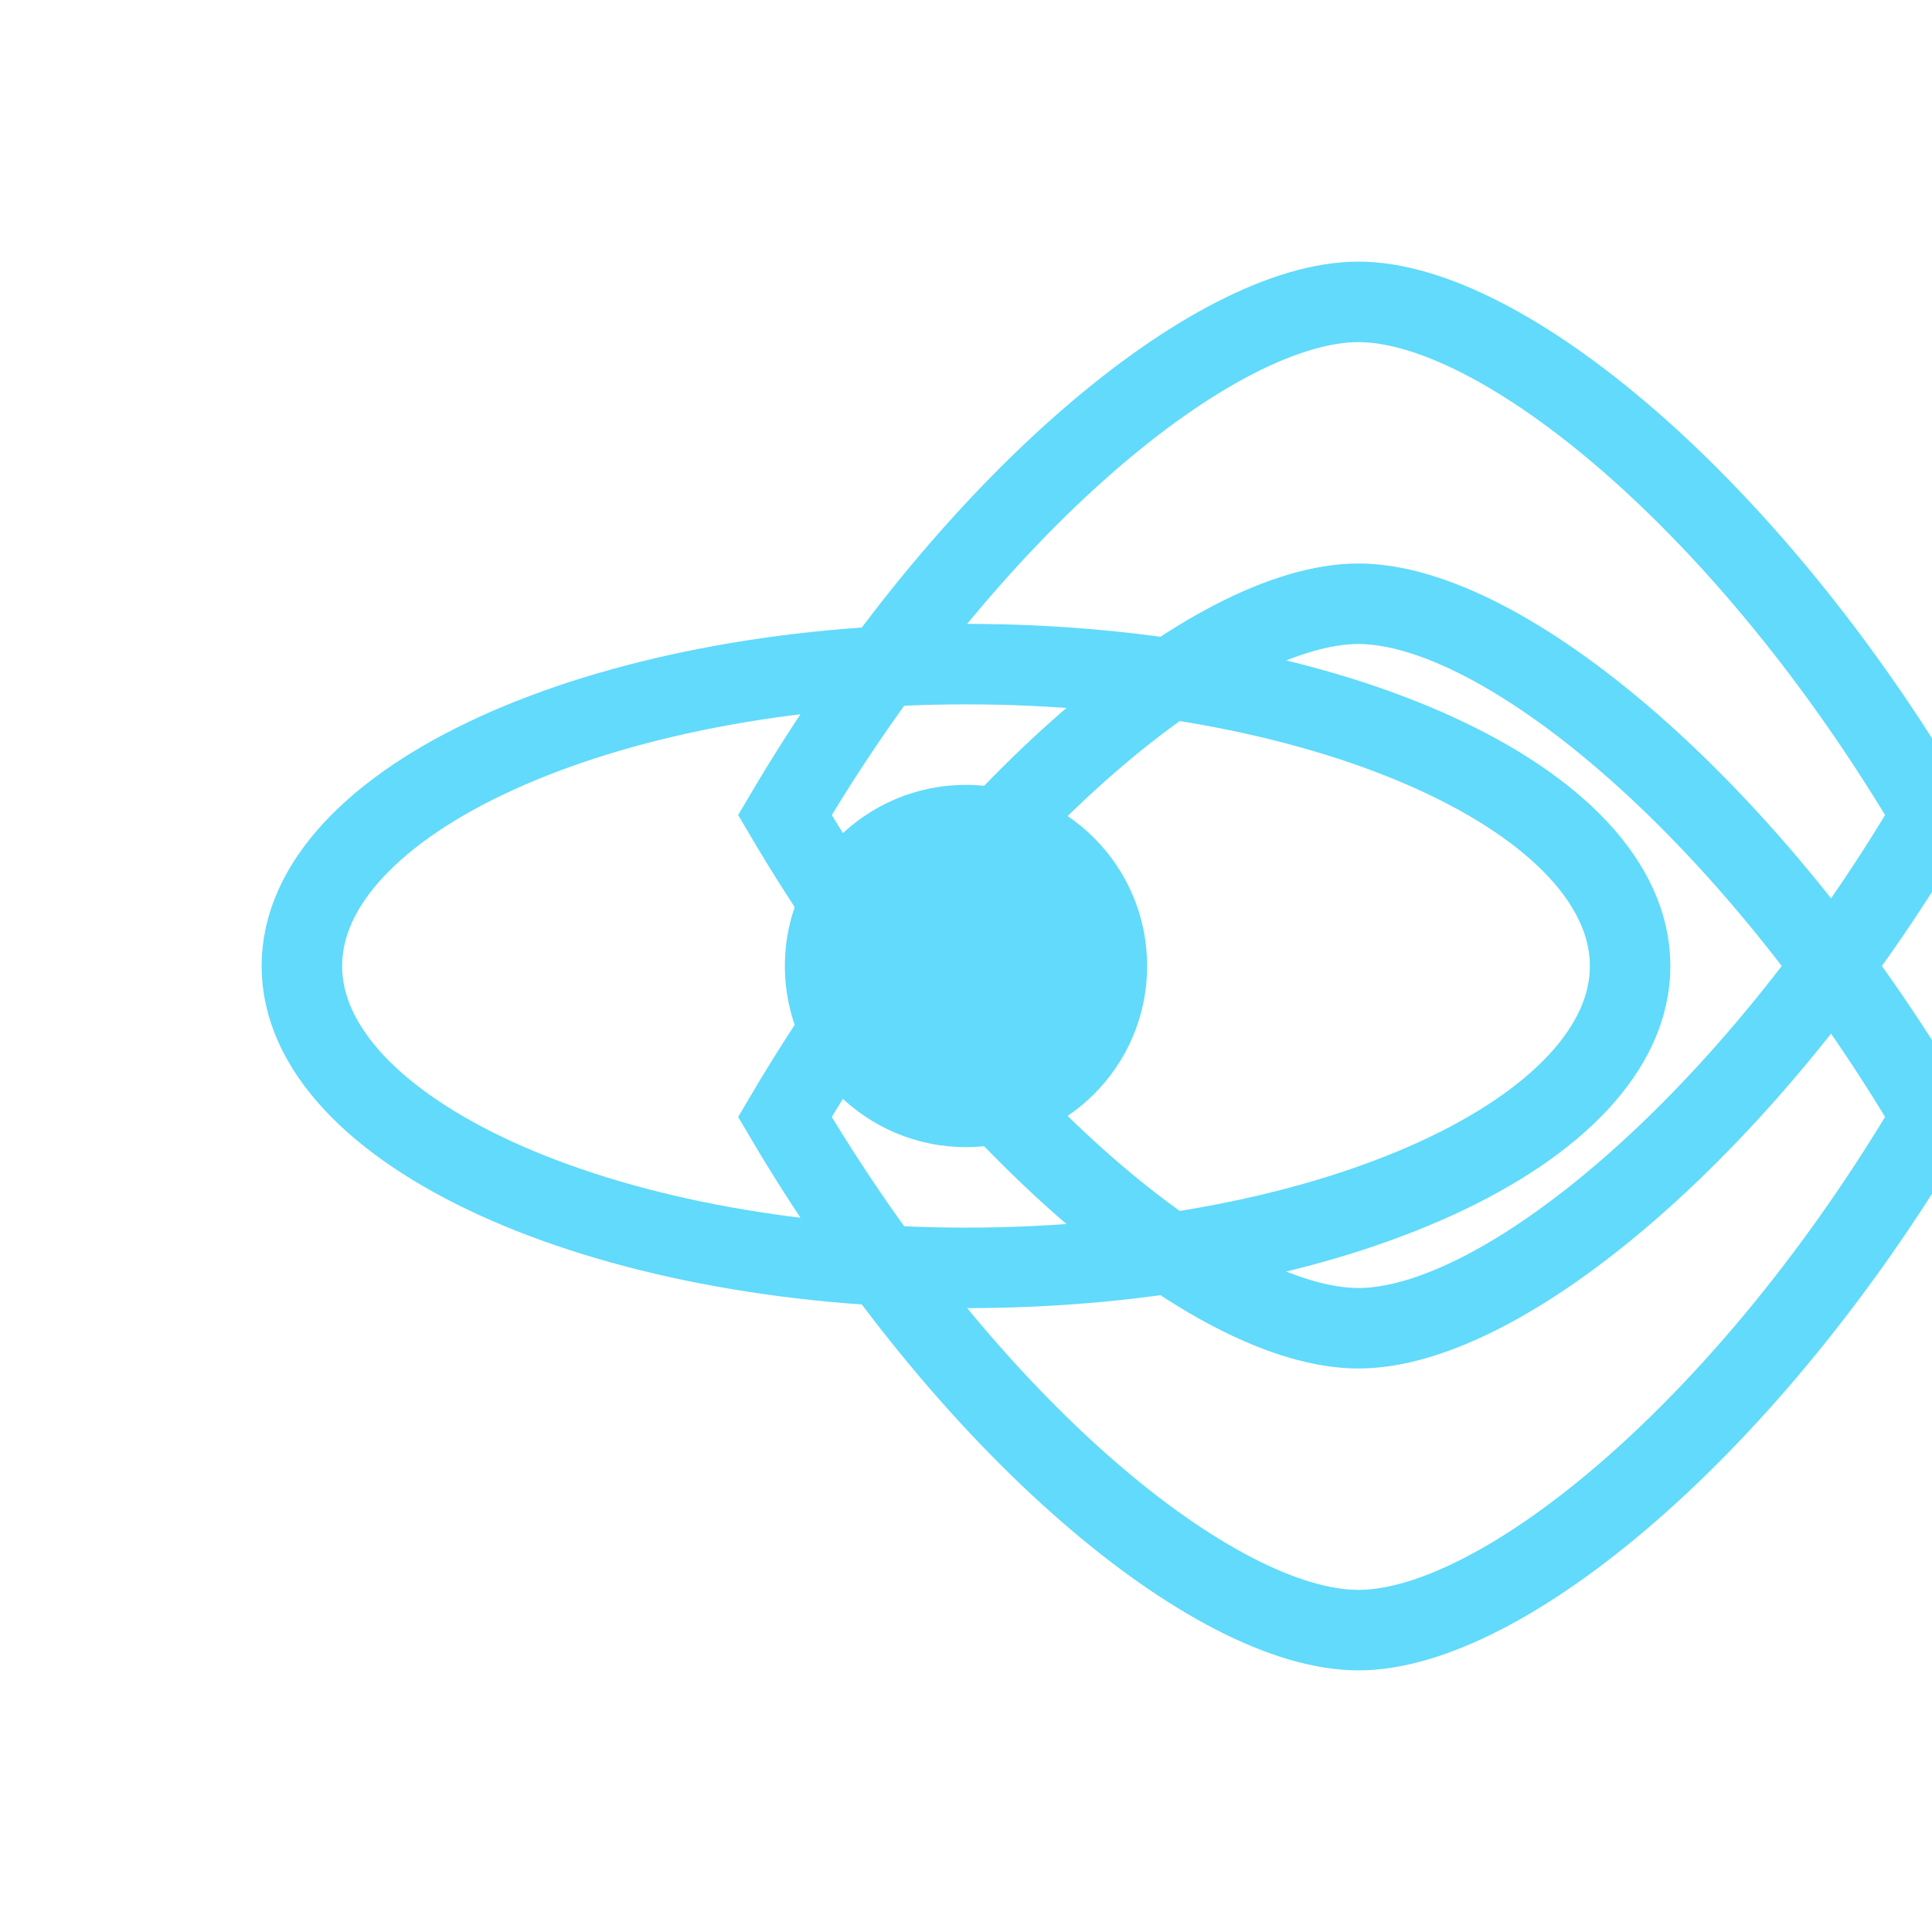 <?xml version="1.0" encoding="UTF-8"?>
<svg width="48" height="48" viewBox="0 0 48 48" fill="none" xmlns="http://www.w3.org/2000/svg">
  <path d="M24 28.5C26.485 28.5 28.5 26.485 28.5 24C28.5 21.515 26.485 19.5 24 19.5C21.515 19.5 19.5 21.515 19.5 24C19.5 26.485 21.515 28.5 24 28.5Z" fill="#61DAFB"/>
  <path d="M24 31.5C33.113 31.5 40.5 28.09 40.5 24C40.5 19.91 33.113 16.5 24 16.5C14.887 16.5 7.5 19.91 7.5 24C7.5 28.09 14.887 31.5 24 31.5Z" stroke="#61DAFB" stroke-width="2"/>
  <path d="M19.5 27.75C24.056 35.477 30.187 40.5 33.75 40.5C37.313 40.5 43.444 35.477 48 27.75C43.444 20.023 37.313 15 33.75 15C30.187 15 24.056 20.023 19.5 27.75Z" stroke="#61DAFB" stroke-width="2"/>
  <path d="M48 20.25C43.444 12.523 37.313 7.5 33.75 7.5C30.187 7.5 24.056 12.523 19.5 20.25C24.056 27.977 30.187 33 33.75 33C37.313 33 43.444 27.977 48 20.25Z" stroke="#61DAFB" stroke-width="2"/>
</svg> 